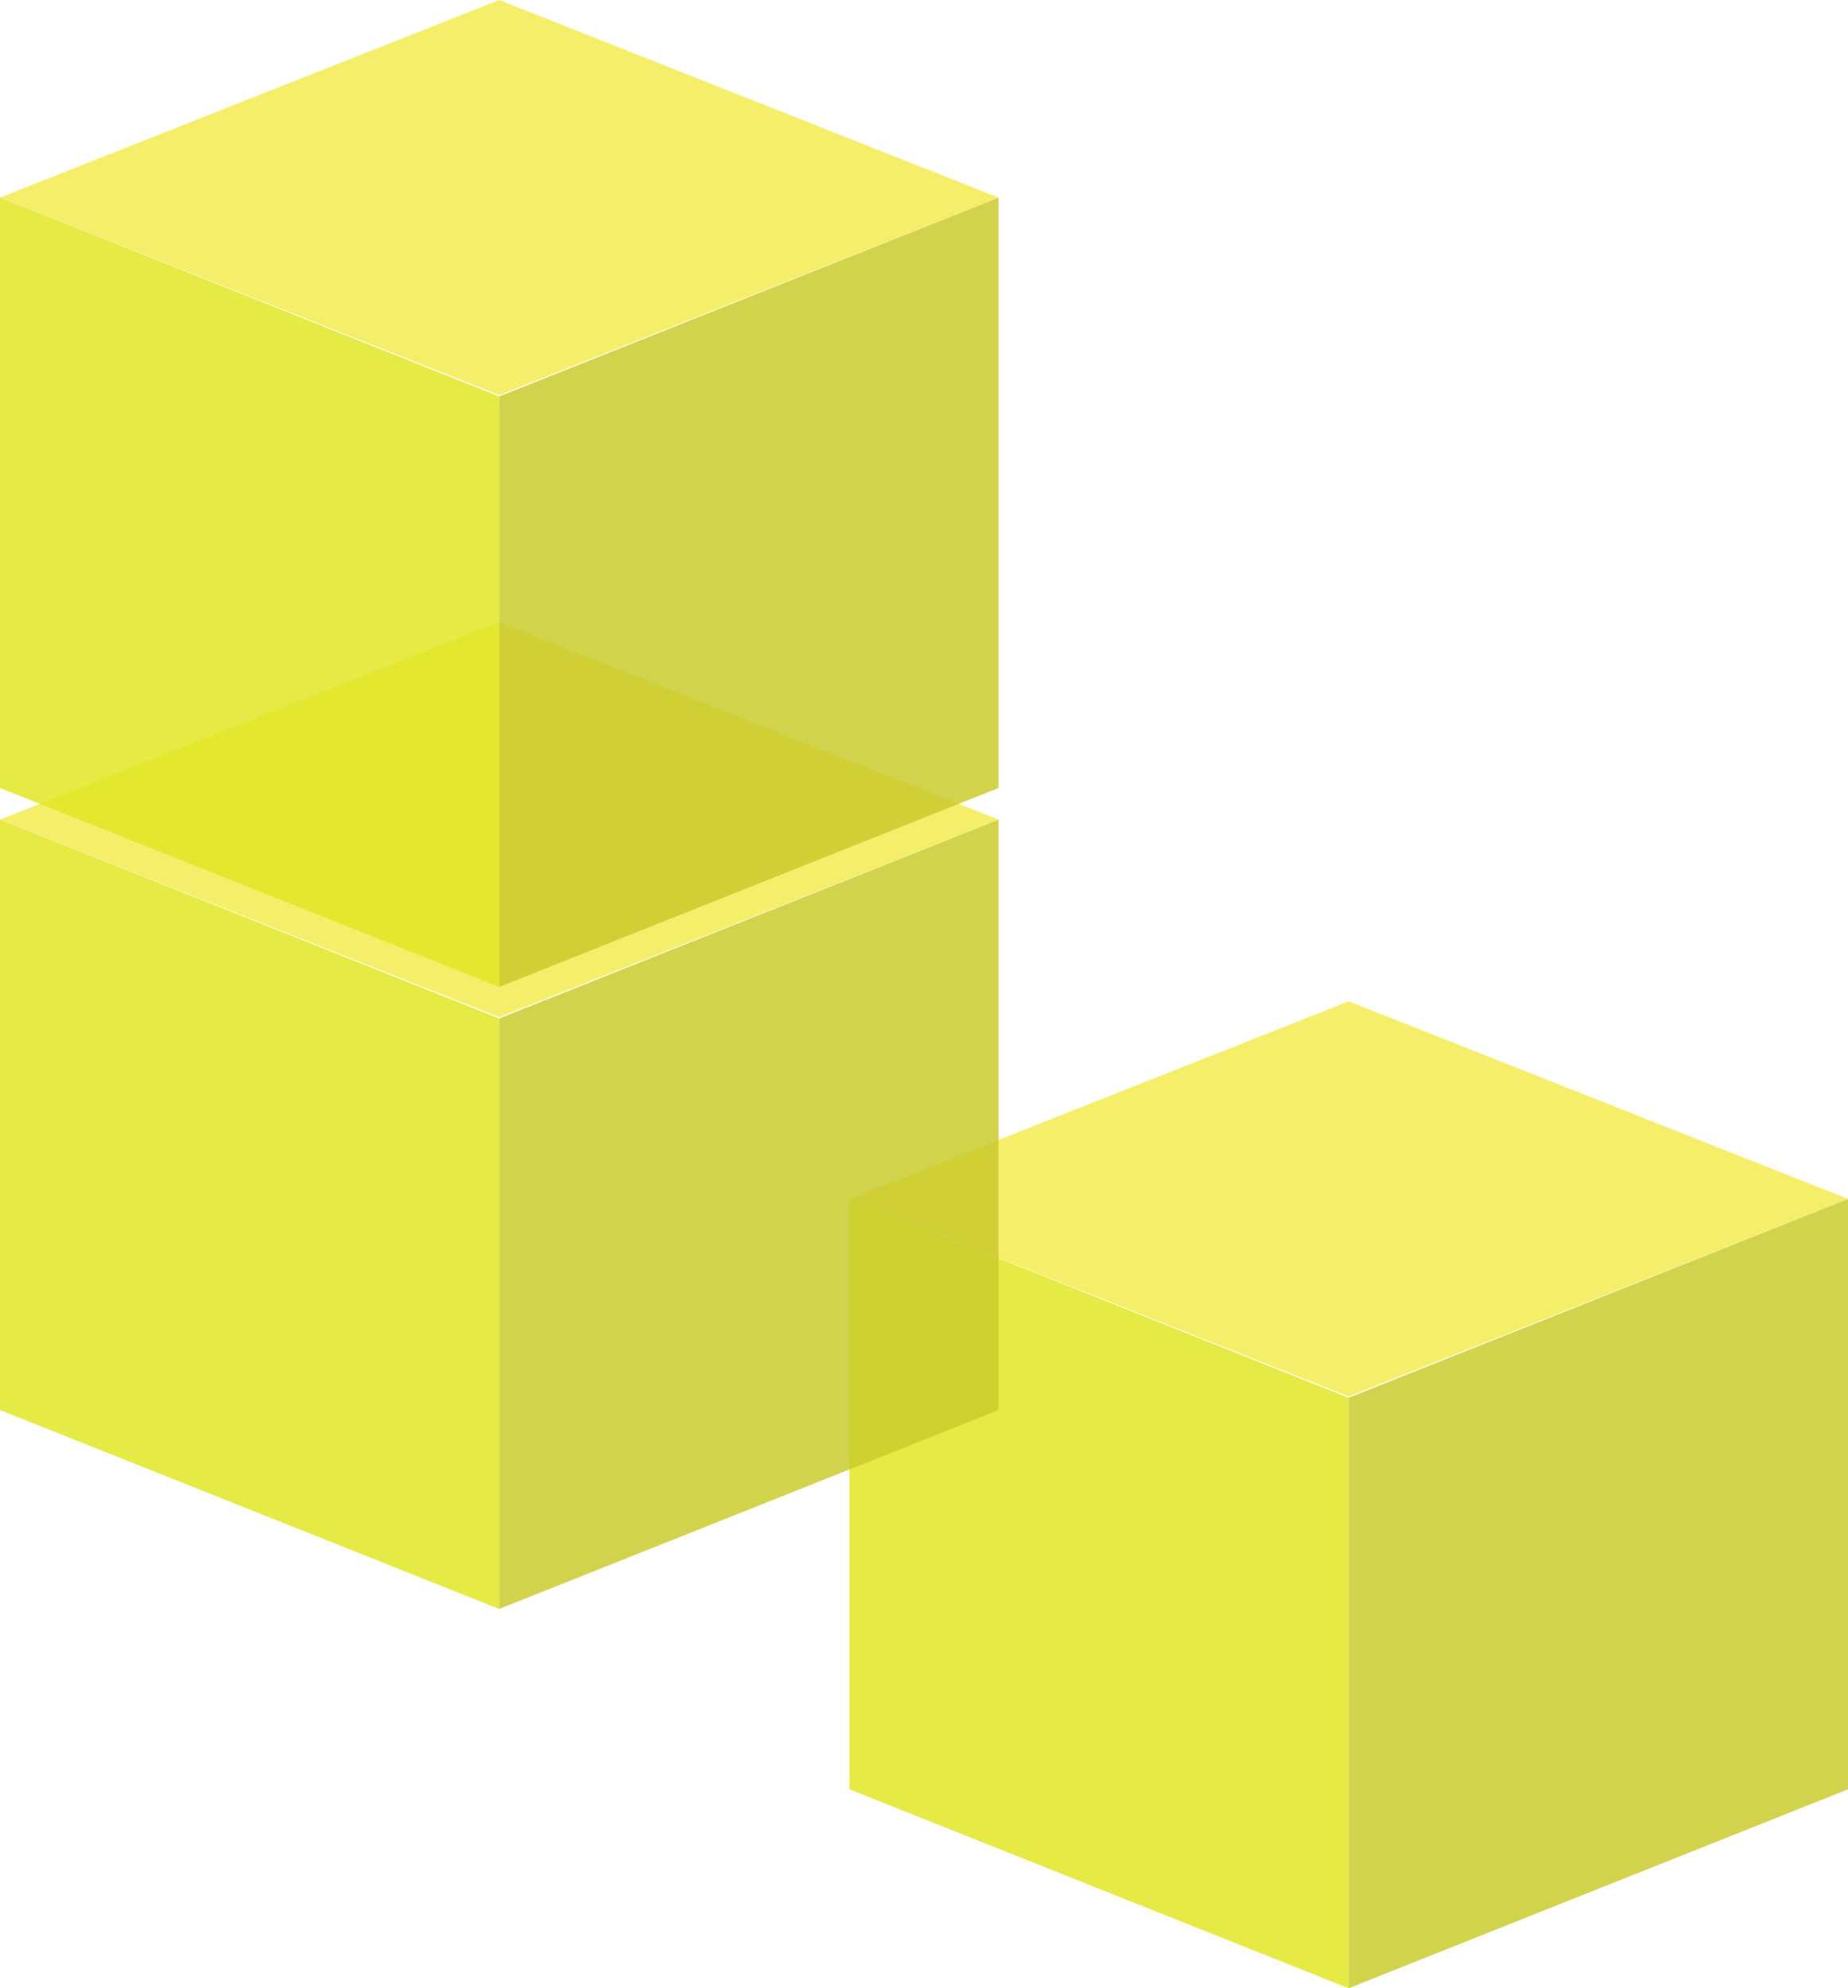 <svg xmlns="http://www.w3.org/2000/svg" width="243.65" height="262.103" viewBox="0 0 243.65 262.103">
  <g id="Group_134" data-name="Group 134" transform="translate(-38.35 -3084)">
    <g id="куб_1" data-name="куб 1" transform="translate(150.35 3216)" opacity="0.84">
      <path id="Path_239" data-name="Path 239" d="M65.818,121.4,0,95.174V17.34L65.818,43.55Z" transform="translate(0 8.705)" fill="#e0e622"/>
      <path id="Path_240" data-name="Path 240" d="M43.82,121.4l65.833-26.225V17.34L43.82,43.55Z" transform="translate(21.998 8.705)" fill="#cacb2c"/>
      <path id="Path_241" data-name="Path 241" d="M131.65,26.045,65.818,52.089,0,26.045,65.818,0Z" fill="#f3eb4e"/>
    </g>
    <g id="куб_1-2" data-name="куб 1" transform="translate(38.35 3166)" opacity="0.84">
      <path id="Path_239-2" data-name="Path 239" d="M65.818,121.4,0,95.174V17.34L65.818,43.55Z" transform="translate(0 8.705)" fill="#e0e622"/>
      <path id="Path_240-2" data-name="Path 240" d="M43.82,121.4l65.833-26.225V17.34L43.82,43.55Z" transform="translate(21.998 8.705)" fill="#cacb2c"/>
      <path id="Path_241-2" data-name="Path 241" d="M131.65,26.045,65.818,52.089,0,26.045,65.818,0Z" fill="#f3eb4e"/>
    </g>
    <g id="куб_1-3" data-name="куб 1" transform="translate(38.35 3084)" opacity="0.84">
      <path id="Path_239-3" data-name="Path 239" d="M65.818,121.4,0,95.174V17.34L65.818,43.55Z" transform="translate(0 8.705)" fill="#e0e622"/>
      <path id="Path_240-3" data-name="Path 240" d="M43.82,121.4l65.833-26.225V17.34L43.82,43.55Z" transform="translate(21.998 8.705)" fill="#cacb2c"/>
      <path id="Path_241-3" data-name="Path 241" d="M131.65,26.045,65.818,52.089,0,26.045,65.818,0Z" fill="#f3eb4e"/>
    </g>
  </g>
</svg>
